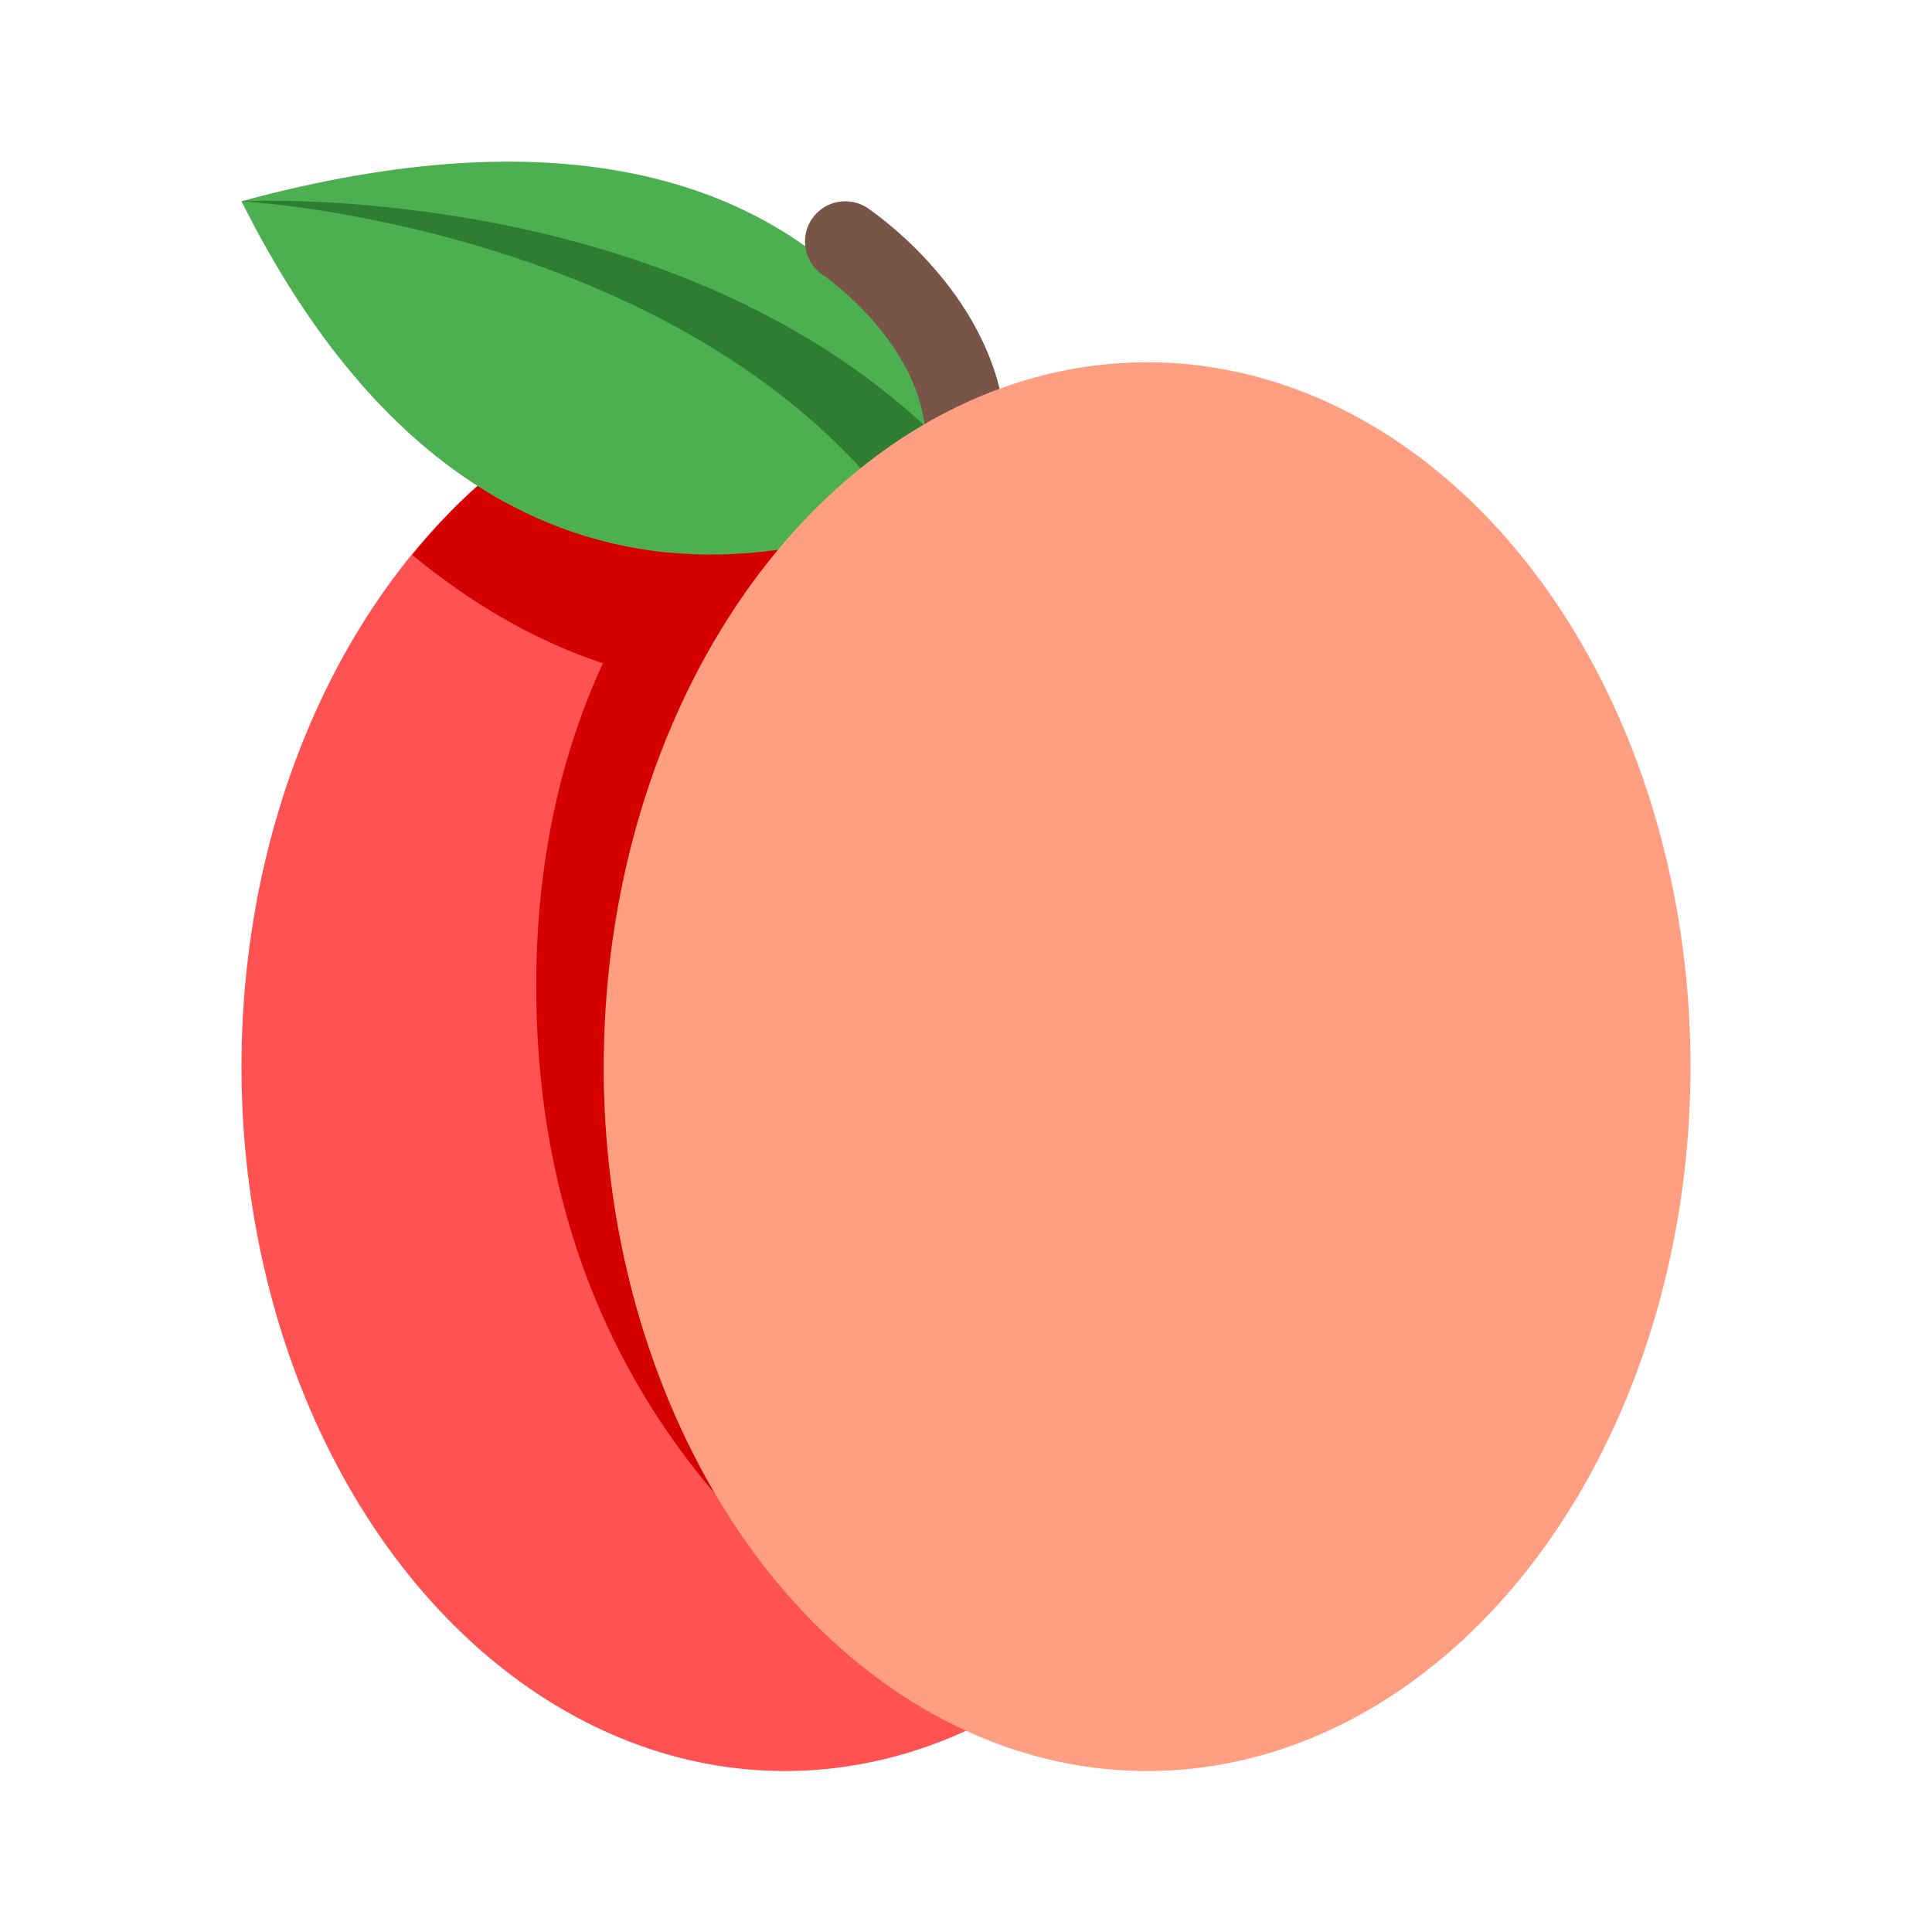 <?xml version="1.0" encoding="utf-8"?><!-- Generator: Adobe Illustrator 15.0.0, SVG Export Plug-In . SVG Version: 6.00 Build 0)  --><!DOCTYPE svg PUBLIC "-//W3C//DTD SVG 1.1//EN" "http://www.w3.org/Graphics/SVG/1.1/DTD/svg11.dtd"><svg xmlns="http://www.w3.org/2000/svg" xmlns:xlink="http://www.w3.org/1999/xlink" version="1.1" x="0px" y="0px" width="528" height="528" viewBox="0 0 48 48" enable-background="new 0 0 48 48" xml:space="preserve">
<ellipse fill="#FF5252" cx="19.5" cy="26.501" rx="13.5" ry="17.5"/>
<g>
	<path fill="#D50000" d="M15,26.501c0-0.55,0.292-12.209,8.989-16.478c0.004-0.002,0.007-0.004,0.011-0.006   c-0.836-0.383-1.707-0.661-2.609-0.825c-4.977,3.249-8.295,8.533-8.057,16.058c0.17,5.379,2.168,9.244,4.487,11.928   C16.059,34.222,15,30.525,15,26.501z"/>
	<path fill="#D50000" d="M19.358,13.65c-0.535,0.078-1.099,0.127-1.69,0.127c-1.793,0-3.802-0.43-5.8-1.707   c-0.578,0.516-1.118,1.095-1.626,1.717c2.434,2.007,4.9,2.97,6.95,3.17C17.806,15.739,18.536,14.633,19.358,13.65z"/>
</g>
<path fill="#4CAF50" d="M24,12.056c0,0-2.063-11.389-18-7.056C13,19,24,12.056,24,12.056z"/>
<g>
	<path fill="#4CAF50" d="M23,12C17,5,6,5,6,5"/>
	<path fill="#2E7D32" d="M22.25,12.661c-1.809-2.372-4.364-4.153-7.194-5.392c-1.415-0.622-2.898-1.115-4.415-1.495   C9.123,5.399,7.572,5.118,6,5c1.577-0.049,3.162,0.067,4.736,0.283c1.573,0.222,3.139,0.563,4.672,1.05   c1.531,0.488,3.032,1.125,4.448,1.951c1.412,0.82,2.755,1.856,3.894,3.055L22.25,12.661z"/>
</g>
<path fill="none" stroke="#795548" stroke-width="2" stroke-linecap="round" d="M21,6.001c0,0,3,2,3,5"/>
<ellipse fill="#FF9E80" cx="28.5" cy="26.501" rx="13.5" ry="17.5"/>
</svg>